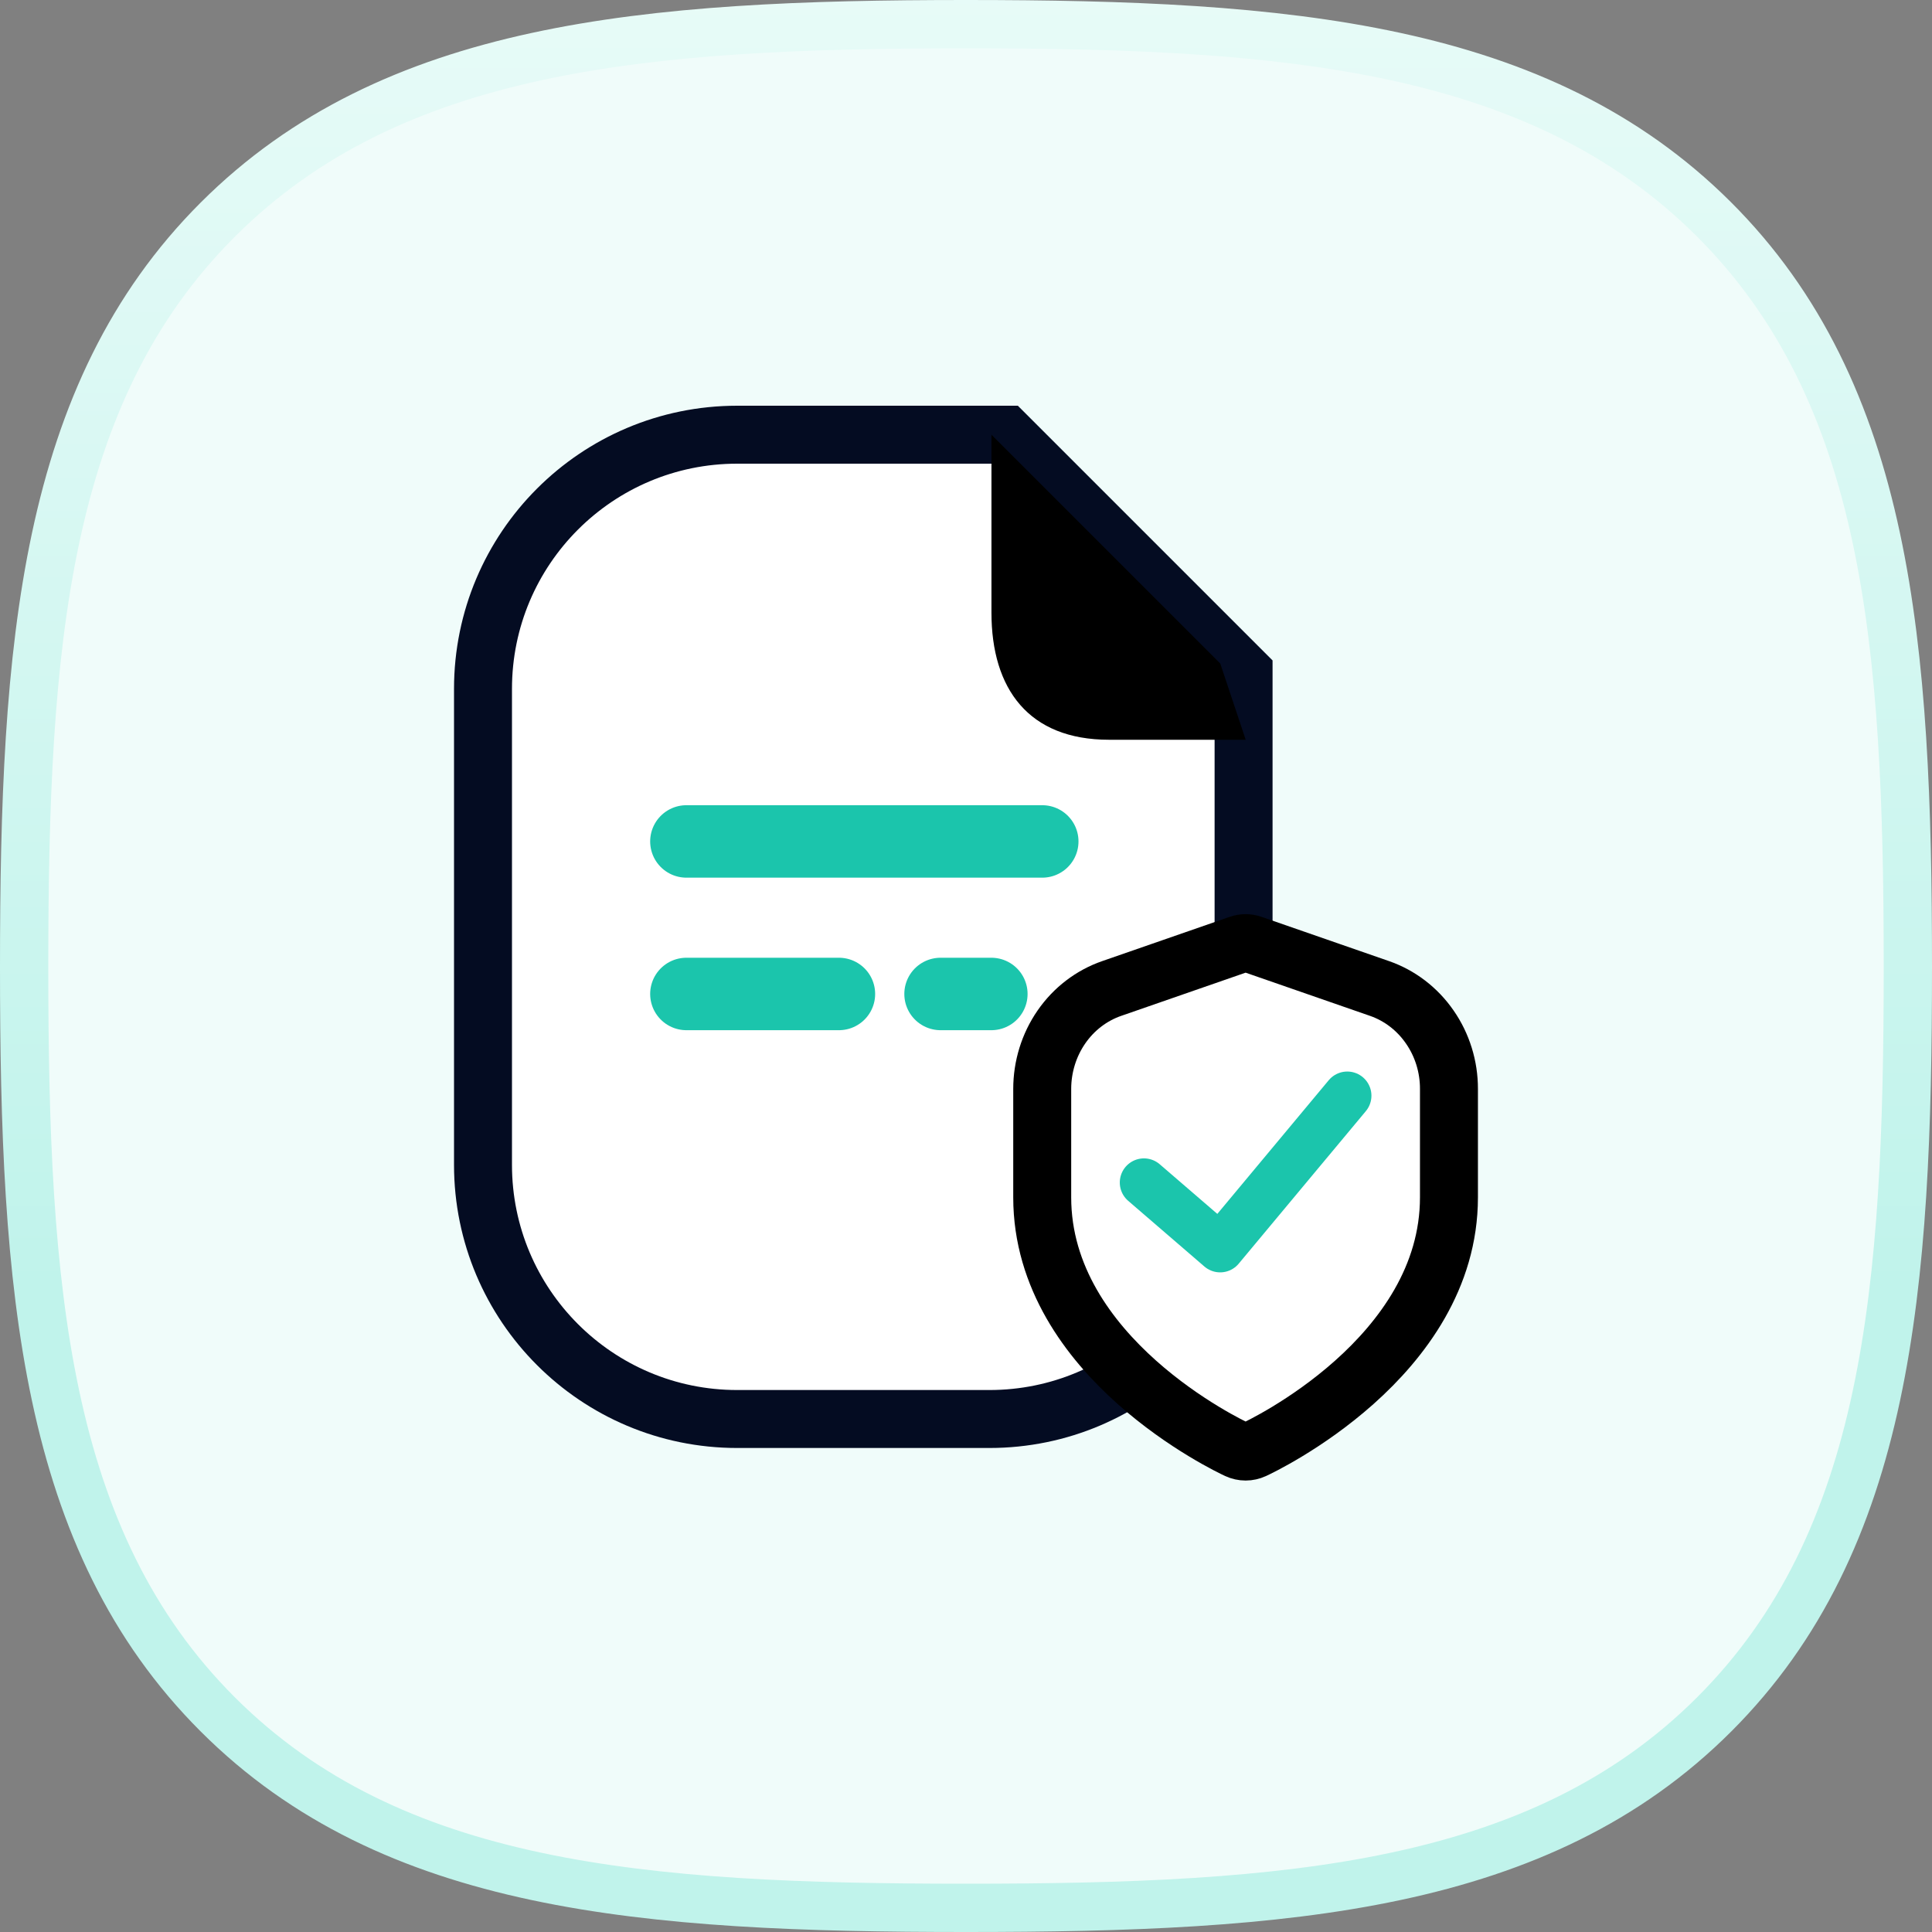 <svg width="40" height="40" viewBox="0 0 40 40" fill="none" xmlns="http://www.w3.org/2000/svg">
<rect x="0" y="0" width="40" height="40" fill="#808080" stroke="none"/>
<path d="M4.508 4.548L4.508 4.548C8.115 0.943 13.337 0.5 20 0.5C26.654 0.5 31.869 0.938 35.478 4.533C39.093 8.136 39.5 13.352 39.5 20.019C39.5 26.679 39.097 31.891 35.49 35.495L35.49 35.495C31.884 39.099 26.666 39.5 20 39.5C13.334 39.5 8.115 39.099 4.509 35.495L4.509 35.495C0.902 31.892 0.5 26.679 0.5 20.019C0.5 13.361 0.902 8.15 4.508 4.548Z" fill="#F0FCFA" stroke="url(#paint0_linear_131_14325)"/>
<path d="M20.825 9H15.263C12.356 9 10 11.356 10 14.263V24.116C10 27.023 12.356 29.379 15.263 29.379H20.484C23.391 29.379 25.747 27.023 25.747 24.116V13.922L20.825 9Z" fill="white" stroke="#040C22" stroke-width="1.2"/>
<path d="M22.963 15.316C21.297 15.316 20.527 14.263 20.527 12.684V9L25.264 13.737L25.791 15.316H22.963Z" fill="black"/>
<path d="M14.211 17.421H21.579" stroke="#1BC5AC" stroke-width="1.5" stroke-linecap="round"/>
<path d="M14.211 20.579H17.369" stroke="#1BC5AC" stroke-width="1.5" stroke-linecap="round"/>
<path d="M19.473 20.579H20.525" stroke="#1BC5AC" stroke-width="1.5" stroke-linecap="round"/>
<path d="M28.56 20.465L25.922 19.549C25.835 19.519 25.742 19.519 25.656 19.549L23.018 20.465C22.598 20.61 22.233 20.889 21.975 21.263C21.717 21.636 21.578 22.085 21.578 22.545V24.79C21.578 28.107 25.452 29.939 25.618 30.015C25.672 30.04 25.73 30.053 25.789 30.053C25.848 30.053 25.906 30.04 25.96 30.015C26.125 29.939 29.999 28.107 29.999 24.79V22.545C30 22.085 29.861 21.636 29.602 21.263C29.344 20.889 28.979 20.61 28.56 20.465Z" fill="white" stroke="black" stroke-width="1.2"/>
<path d="M23.684 24.483L25.262 25.843L27.894 22.685" stroke="#1BC5AC" stroke-linecap="round" stroke-linejoin="round"/>
<defs>
<linearGradient id="paint0_linear_131_14325" x1="20" y1="26.667" x2="20" y2="-13.75" gradientUnits="userSpaceOnUse">
<stop stop-color="#C0F3EB"/>
<stop offset="1" stop-color="#FBFFFE"/>
</linearGradient>
</defs>
</svg>

